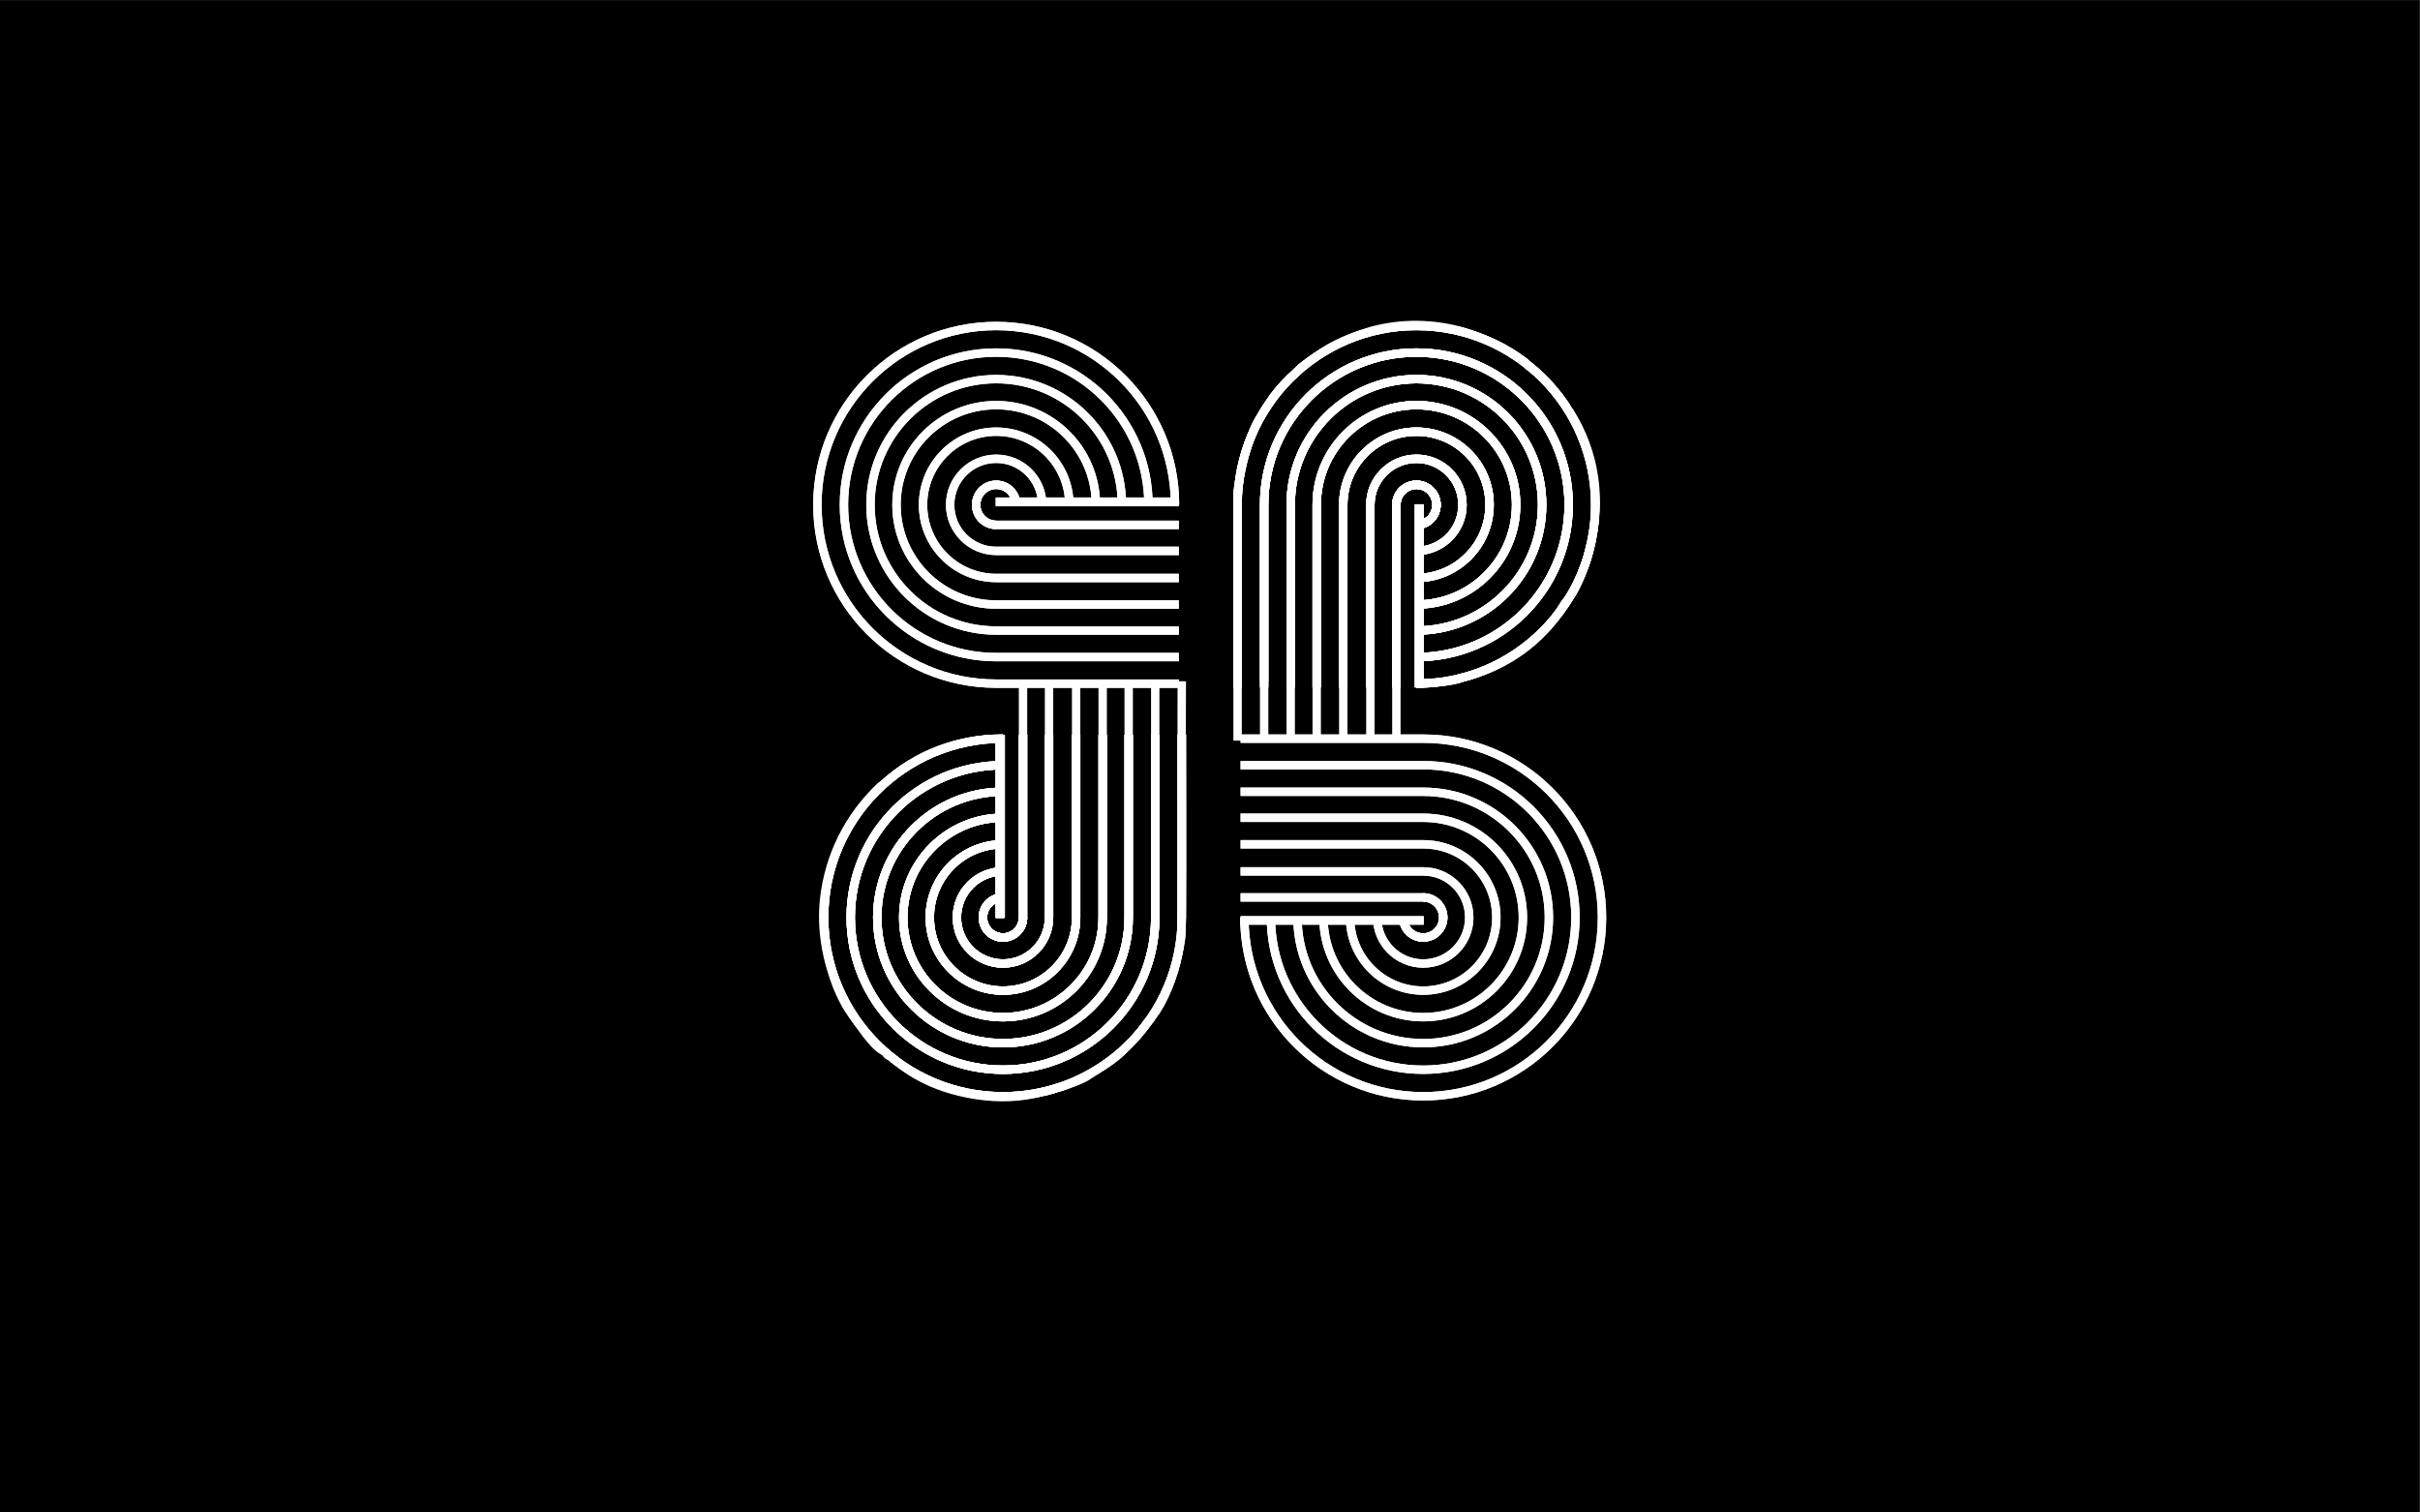 <?xml version="1.0" encoding="UTF-8" standalone="no"?>
<!-- Created with Inkscape (http://www.inkscape.org/) -->

<svg
   version="1.1"
   id="svg2"
   width="3840"
   height="2400"
   viewBox="0 0 3840 2400"
   sodipodi:docname="herald logo 1.ai"
   xmlns:inkscape="http://www.inkscape.org/namespaces/inkscape"
   xmlns:sodipodi="http://sodipodi.sourceforge.net/DTD/sodipodi-0.dtd"
   xmlns="http://www.w3.org/2000/svg"
   xmlns:svg="http://www.w3.org/2000/svg">
  <rect x="0" y="0" width="3840" height="2400" fill="#333333" stroke="none"/>
  <defs
     id="defs6">
    <clipPath
       clipPathUnits="userSpaceOnUse"
       id="clipPath18">
      <path
         d="M 0,1800 H 2880 V 0 H 0 Z"
         id="path16" />
    </clipPath>
    <clipPath
       clipPathUnits="userSpaceOnUse"
       id="clipPath26">
      <path
         d="M 661.14,1751.31 H 2223.48 V 46.881 H 661.14 Z"
         id="path24" />
    </clipPath>
    <clipPath
       clipPathUnits="userSpaceOnUse"
       id="clipPath30">
      <path
         d="m 661.306,1421.806 v 329.043 c 2.47,1.324 3.976,-0.502 5.582,-1.422 17.592,-10.08 35.143,-20.232 52.701,-30.37 336.859,-194.499 673.717,-389 1010.574,-583.503 3.23,-1.865 6.44,-3.763 9.379,-5.482 0.936,-6.364 1.052,-417.513 0.194,-424.766 -4.749,-3.622 -277.302,-161.273 -286.375,-165.592 -2.088,1.096 -4.532,2.275 -6.876,3.628 -74.141,42.795 -148.269,85.611 -222.404,128.416 -89.092,51.441 -178.186,102.879 -267.29,154.299 -2.526,1.458 -4.925,3.27 -7.528,3.873 -0.647,-0.471 -0.888,-0.571 -1.003,-0.751 -0.127,-0.201 -0.151,-0.473 -0.198,-0.718 -0.047,-0.245 -0.073,-0.494 -0.096,-0.742 -0.022,-0.249 -0.034,-0.5 -0.043,-0.75 -0.009,-0.25 -0.009,-0.501 -0.012,-0.751 -0.003,-0.25 -0.006,-0.501 -0.007,-0.751 -0.002,-0.501 -0.003,-1.002 -0.004,-1.503 0,-0.5 0,-1.001 0,-1.502 -10e-4,-253.415 -0.002,-506.83 -0.002,-760.245 0,-0.25 -10e-4,-0.5 -0.003,-0.751 -10e-4,-0.25 -0.004,-0.501 -0.007,-0.751 -0.002,-0.25 -0.001,-0.501 -0.011,-0.751 -0.01,-0.25 -0.023,-0.501 -0.052,-0.749 -0.028,-0.247 -0.061,-0.495 -0.123,-0.734 -0.063,-0.242 -0.164,-0.473 -0.33,-0.935 -2.894,-0.738 -5.139,1.239 -7.502,2.31 -27.121,12.298 -54.195,24.699 -81.283,37.068 -63.282,28.896 -126.566,57.788 -189.846,86.69 -2.478,1.132 -4.916,2.35 -7.601,3.637 0,377.657 -10e-4,754.996 0.021,1132.335 0,0.958 0.325,1.916 0.493,2.846 4.926,1.8 8.858,0.035 12.886,-2.299 36.817,-21.335 73.686,-42.58 110.538,-63.856 220.24,-127.157 440.48,-254.315 660.723,-381.467 2.147,-1.239 4.34,-2.4 6.387,-3.529 2.447,1.617 1.624,3.821 1.63,5.672 0.065,20.283 0.041,40.566 0.042,60.849 0,8.498 0,16.995 0,24.968 -1.898,3.031 -4.639,3.914 -6.98,5.268 -51.357,29.693 -102.741,59.338 -154.117,88.999 -208.1,120.143 -416.199,240.289 -624.294,360.44 -2.359,1.362 -4.665,2.816 -7.163,4.329"
         id="path28" />
    </clipPath>
    <linearGradient
       x1="0"
       y1="0"
       x2="1"
       y2="0"
       gradientUnits="userSpaceOnUse"
       gradientTransform="matrix(1079.177,0,0,-1079.177,661.14,904.35)"
       spreadMethod="pad"
       id="linearGradient46">
      <stop
         style="stop-opacity:0.064;stop-color:#ffffff"
         offset="0"
         id="stop36" />
      <stop
         style="stop-opacity:1;stop-color:#ffffff"
         offset="0.36"
         id="stop38" />
      <stop
         style="stop-opacity:1;stop-color:#ffffff"
         offset="0.516"
         id="stop40" />
      <stop
         style="stop-opacity:1;stop-color:#ffffff"
         offset="0.661"
         id="stop42" />
      <stop
         style="stop-opacity:0;stop-color:#ffffff"
         offset="1"
         id="stop44" />
    </linearGradient>
    <mask
       maskUnits="userSpaceOnUse"
       x="0"
       y="0"
       width="1"
       height="1"
       id="mask48">
      <g
         id="g58">
        <g
           id="g56">
          <g
             id="g54">
            <g
               id="g52">
              <path
                 d="M -32768,32767 H 32767 V -32768 H -32768 Z"
                 style="fill:url(#linearGradient46);stroke:none"
                 id="path50" />
            </g>
          </g>
        </g>
      </g>
    </mask>
    <linearGradient
       x1="0"
       y1="0"
       x2="1"
       y2="0"
       gradientUnits="userSpaceOnUse"
       gradientTransform="matrix(1079.177,0,0,-1079.177,661.14,904.35)"
       spreadMethod="pad"
       id="linearGradient70">
      <stop
         style="stop-opacity:1;stop-color:#ff7bac"
         offset="0"
         id="stop60" />
      <stop
         style="stop-opacity:1;stop-color:#ff7bac"
         offset="0.36"
         id="stop62" />
      <stop
         style="stop-opacity:1;stop-color:#ff7bac"
         offset="0.516"
         id="stop64" />
      <stop
         style="stop-opacity:1;stop-color:#ff7bac"
         offset="0.661"
         id="stop66" />
      <stop
         style="stop-opacity:1;stop-color:#ff7bac"
         offset="1"
         id="stop68" />
    </linearGradient>
    <clipPath
       clipPathUnits="userSpaceOnUse"
       id="clipPath74">
      <path
         d="m 1936.318,46.881 c -0.321,1.501 -0.662,2.417 -0.688,3.343 -0.085,3.002 -0.067,6.008 -0.067,9.013 0,399.634 0,799.268 -0.029,1198.903 0,3.145 0.595,6.396 -0.854,9.982 -8.869,-4.159 -16.796,-9.323 -24.999,-13.966 -8.059,-4.562 -16.05,-9.245 -24.075,-13.868 -8.233,-4.743 -16.471,-9.479 -24.322,-13.997 -0.775,0.048 -1.023,0.047 -1.265,0.082 -0.246,0.037 -0.513,0.059 -0.726,0.173 -2.205,1.173 -4.432,2.311 -6.596,3.557 -89.588,51.57 -179.171,103.151 -268.749,154.741 -0.423,0.244 -0.783,0.617 -1.125,0.976 -0.162,0.17 -0.209,0.449 -0.626,1.412 0.36,0.191 1,0.509 1.62,0.862 212.476,121.028 424.95,242.06 637.441,363.062 0.354,0.202 0.948,-0.016 1.631,-0.047 0.184,-0.596 0.567,-1.254 0.567,-1.912 0.026,-523.811 0.025,-1047.622 0.025,-1571.168 -5.538,-3.527 -279.524,-128.698 -287.163,-131.148"
         id="path72" />
    </clipPath>
    <linearGradient
       x1="0"
       y1="0"
       x2="1"
       y2="0"
       gradientUnits="userSpaceOnUse"
       gradientTransform="matrix(641.284,0,0,-641.284,1582.197,899.061)"
       spreadMethod="pad"
       id="linearGradient90">
      <stop
         style="stop-opacity:0.064;stop-color:#ffffff"
         offset="0"
         id="stop80" />
      <stop
         style="stop-opacity:1;stop-color:#ffffff"
         offset="0.36"
         id="stop82" />
      <stop
         style="stop-opacity:1;stop-color:#ffffff"
         offset="0.516"
         id="stop84" />
      <stop
         style="stop-opacity:1;stop-color:#ffffff"
         offset="0.661"
         id="stop86" />
      <stop
         style="stop-opacity:0;stop-color:#ffffff"
         offset="1"
         id="stop88" />
    </linearGradient>
    <mask
       maskUnits="userSpaceOnUse"
       x="0"
       y="0"
       width="1"
       height="1"
       id="mask92">
      <g
         id="g102">
        <g
           id="g100">
          <g
             id="g98">
            <g
               id="g96">
              <path
                 d="M -32768,32767 H 32767 V -32768 H -32768 Z"
                 style="fill:url(#linearGradient90);stroke:none"
                 id="path94" />
            </g>
          </g>
        </g>
      </g>
    </mask>
    <linearGradient
       x1="0"
       y1="0"
       x2="1"
       y2="0"
       gradientUnits="userSpaceOnUse"
       gradientTransform="matrix(641.284,0,0,-641.284,1582.197,899.061)"
       spreadMethod="pad"
       id="linearGradient114">
      <stop
         style="stop-opacity:1;stop-color:#ff7bac"
         offset="0"
         id="stop104" />
      <stop
         style="stop-opacity:1;stop-color:#ff7bac"
         offset="0.36"
         id="stop106" />
      <stop
         style="stop-opacity:1;stop-color:#ff7bac"
         offset="0.516"
         id="stop108" />
      <stop
         style="stop-opacity:1;stop-color:#ff7bac"
         offset="0.661"
         id="stop110" />
      <stop
         style="stop-opacity:1;stop-color:#ff7bac"
         offset="1"
         id="stop112" />
    </linearGradient>
    <clipPath
       clipPathUnits="userSpaceOnUse"
       id="clipPath154">
      <path
         d="M 0,1800 H 2880 V 0 H 0 Z"
         id="path152" />
    </clipPath>
  </defs>
  <sodipodi:namedview
     id="namedview4"
     pagecolor="#ffffff"
     bordercolor="#000000"
     borderopacity="0.25"
     inkscape:showpageshadow="2"
     inkscape:pageopacity="0.0"
     inkscape:pagecheckerboard="0"
     inkscape:deskcolor="#d1d1d1" />
  <g
     id="g8"
     inkscape:groupmode="layer"
     inkscape:label="herald logo 1"
     transform="matrix(1.333,0,0,-1.333,0,2400)">
    <path
       d="M 0,0 H 2880 V 1800 H 0 Z"
       style="fill:#000000;fill-opacity:1;fill-rule:nonzero;stroke:none"
       id="path10" />
    <g
       id="g12">
      <g
         id="g14"
         clip-path="url(#clipPath18)">
        <g
           id="g20">
          <g
             id="g22" />
          <g
             id="g146">
            <g
               clip-path="url(#clipPath26)"
               opacity="0.12"
               id="g144">
              <g
                 id="g128">
                <g
                   clip-path="url(#clipPath30)"
                   id="g126">
                  <g
                     id="g124">
                    <g
                       id="g116" />
                    <g
                       mask="url(#mask48)"
                       id="g122">
                      <g
                         id="g120">
                        <path
                           d="m 661.306,1421.806 v 329.043 c 2.47,1.324 3.976,-0.502 5.582,-1.422 17.592,-10.08 35.143,-20.232 52.701,-30.37 336.859,-194.499 673.717,-389 1010.574,-583.503 3.23,-1.865 6.44,-3.763 9.379,-5.482 0.936,-6.364 1.052,-417.513 0.194,-424.766 -4.749,-3.622 -277.302,-161.273 -286.375,-165.592 -2.088,1.096 -4.532,2.275 -6.876,3.628 -74.141,42.795 -148.269,85.611 -222.404,128.416 -89.092,51.441 -178.186,102.879 -267.29,154.299 -2.526,1.458 -4.925,3.27 -7.528,3.873 -0.647,-0.471 -0.888,-0.571 -1.003,-0.751 -0.127,-0.201 -0.151,-0.473 -0.198,-0.718 -0.047,-0.245 -0.073,-0.494 -0.096,-0.742 -0.022,-0.249 -0.034,-0.5 -0.043,-0.75 -0.009,-0.25 -0.009,-0.501 -0.012,-0.751 -0.003,-0.25 -0.006,-0.501 -0.007,-0.751 -0.002,-0.501 -0.003,-1.002 -0.004,-1.503 0,-0.5 0,-1.001 0,-1.502 -10e-4,-253.415 -0.002,-506.83 -0.002,-760.245 0,-0.25 -10e-4,-0.5 -0.003,-0.751 -10e-4,-0.25 -0.004,-0.501 -0.007,-0.751 -0.002,-0.25 -0.001,-0.501 -0.011,-0.751 -0.01,-0.25 -0.023,-0.501 -0.052,-0.749 -0.028,-0.247 -0.061,-0.495 -0.123,-0.734 -0.063,-0.242 -0.164,-0.473 -0.33,-0.935 -2.894,-0.738 -5.139,1.239 -7.502,2.31 -27.121,12.298 -54.195,24.699 -81.283,37.068 -63.282,28.896 -126.566,57.788 -189.846,86.69 -2.478,1.132 -4.916,2.35 -7.601,3.637 0,377.657 -10e-4,754.996 0.021,1132.335 0,0.958 0.325,1.916 0.493,2.846 4.926,1.8 8.858,0.035 12.886,-2.299 36.817,-21.335 73.686,-42.58 110.538,-63.856 220.24,-127.157 440.48,-254.315 660.723,-381.467 2.147,-1.239 4.34,-2.4 6.387,-3.529 2.447,1.617 1.624,3.821 1.63,5.672 0.065,20.283 0.041,40.566 0.042,60.849 0,8.498 0,16.995 0,24.968 -1.898,3.031 -4.639,3.914 -6.98,5.268 -51.357,29.693 -102.741,59.338 -154.117,88.999 -208.1,120.143 -416.199,240.289 -624.294,360.44 -2.359,1.362 -4.665,2.816 -7.163,4.329"
                           style="fill:url(#linearGradient70);stroke:none"
                           id="path118" />
                      </g>
                    </g>
                  </g>
                </g>
              </g>
              <g
                 id="g142">
                <g
                   clip-path="url(#clipPath74)"
                   id="g140">
                  <g
                     id="g138">
                    <g
                       id="g130" />
                    <g
                       mask="url(#mask92)"
                       id="g136">
                      <g
                         id="g134">
                        <path
                           d="m 1936.318,46.881 c -0.321,1.501 -0.662,2.417 -0.688,3.343 -0.085,3.002 -0.067,6.008 -0.067,9.013 0,399.634 0,799.268 -0.029,1198.903 0,3.145 0.595,6.396 -0.854,9.982 -8.869,-4.159 -16.796,-9.323 -24.999,-13.966 -8.059,-4.562 -16.05,-9.245 -24.075,-13.868 -8.233,-4.743 -16.471,-9.479 -24.322,-13.997 -0.775,0.048 -1.023,0.047 -1.265,0.082 -0.246,0.037 -0.513,0.059 -0.726,0.173 -2.205,1.173 -4.432,2.311 -6.596,3.557 -89.588,51.57 -179.171,103.151 -268.749,154.741 -0.423,0.244 -0.783,0.617 -1.125,0.976 -0.162,0.17 -0.209,0.449 -0.626,1.412 0.36,0.191 1,0.509 1.62,0.862 212.476,121.028 424.95,242.06 637.441,363.062 0.354,0.202 0.948,-0.016 1.631,-0.047 0.184,-0.596 0.567,-1.254 0.567,-1.912 0.026,-523.811 0.025,-1047.622 0.025,-1571.168 -5.538,-3.527 -279.524,-128.698 -287.163,-131.148"
                           style="fill:url(#linearGradient114);stroke:none"
                           id="path132" />
                      </g>
                    </g>
                  </g>
                </g>
              </g>
            </g>
          </g>
        </g>
      </g>
    </g>
    <g
       id="g148">
      <g
         id="g150"
         clip-path="url(#clipPath154)">
        <g
           id="g156"
           transform="translate(1694.141,732.181)">
          <path
             d="m 0,0 c 13.181,0 23.866,-10.685 23.866,-23.866 0,-13.181 -10.685,-23.866 -23.866,-23.866 -13.181,0 -23.866,10.685 -23.866,23.866"
             style="fill:none;stroke:#ffffff;stroke-width:10;stroke-linecap:butt;stroke-linejoin:miter;stroke-miterlimit:10;stroke-dasharray:none;stroke-opacity:1"
             id="path158" />
        </g>
        <g
           id="g160"
           transform="translate(1670.275,708.315)">
          <path
             d="m 0,0 c 0,-13.181 10.685,-23.866 23.866,-23.866 13.181,0 23.866,10.685 23.866,23.866 0,13.181 -10.685,23.866 -23.866,23.866 h -217.374"
             style="fill:none;stroke:#ffffff;stroke-width:10;stroke-linecap:butt;stroke-linejoin:miter;stroke-miterlimit:10;stroke-dasharray:none;stroke-opacity:1"
             id="path162" />
        </g>
        <g
           id="g164"
           transform="translate(1639.313,708.315)">
          <path
             d="m 0,0 c 0,-30.28 24.547,-54.827 54.827,-54.827 30.281,0 54.828,24.547 54.828,54.827 0,30.28 -24.547,54.827 -54.828,54.827 h -217.374"
             style="fill:none;stroke:#ffffff;stroke-width:10;stroke-linecap:butt;stroke-linejoin:miter;stroke-miterlimit:10;stroke-dasharray:none;stroke-opacity:1"
             id="path166" />
        </g>
        <g
           id="g168"
           transform="translate(1607.062,708.315)">
          <path
             d="m 0,0 c 0,-48.092 38.986,-87.079 87.079,-87.079 48.092,0 87.078,38.987 87.078,87.079 0,48.092 -38.986,87.079 -87.078,87.079 h -217.375"
             style="fill:none;stroke:#ffffff;stroke-width:10;stroke-linecap:butt;stroke-linejoin:miter;stroke-miterlimit:10;stroke-dasharray:none;stroke-opacity:1"
             id="path170" />
        </g>
        <g
           id="g172"
           transform="translate(1575.456,708.315)">
          <path
             d="m 0,0 c 0,-65.548 53.137,-118.685 118.685,-118.685 65.548,0 118.685,53.137 118.685,118.685 0,65.548 -53.137,118.685 -118.685,118.685 H -98.689"
             style="fill:none;stroke:#ffffff;stroke-width:10;stroke-linecap:butt;stroke-linejoin:miter;stroke-miterlimit:10;stroke-dasharray:none;stroke-opacity:1"
             id="path174" />
        </g>
        <g
           id="g176"
           transform="translate(1544.495,708.315)">
          <path
             d="m 0,0 c 0,-82.647 66.999,-149.646 149.646,-149.646 82.648,0 149.647,66.999 149.647,149.646 0,82.647 -66.999,149.646 -149.647,149.646 H -67.728"
             style="fill:none;stroke:#ffffff;stroke-width:10;stroke-linecap:butt;stroke-linejoin:miter;stroke-miterlimit:10;stroke-dasharray:none;stroke-opacity:1"
             id="path178" />
        </g>
        <g
           id="g180"
           transform="translate(1512.888,708.315)">
          <path
             d="m 0,0 c 0,-100.103 81.15,-181.253 181.253,-181.253 100.103,0 181.253,81.15 181.253,181.253 0,100.103 -81.15,181.253 -181.253,181.253 H -36.121"
             style="fill:none;stroke:#ffffff;stroke-width:10;stroke-linecap:butt;stroke-linejoin:miter;stroke-miterlimit:10;stroke-dasharray:none;stroke-opacity:1"
             id="path182" />
        </g>
        <g
           id="g184"
           transform="translate(1481.282,708.315)">
          <path
             d="m 0,0 c 0,-117.559 95.3,-212.859 212.859,-212.859 117.559,0 212.859,95.3 212.859,212.859 0,117.559 -95.3,212.859 -212.859,212.859 H -4.515"
             style="fill:none;stroke:#ffffff;stroke-width:10;stroke-linecap:butt;stroke-linejoin:miter;stroke-miterlimit:10;stroke-dasharray:none;stroke-opacity:1"
             id="path186" />
        </g>
        <g
           id="g188"
           transform="translate(1694.786,704.445)">
          <path
             d="M 0,0 H -218.019"
             style="fill:none;stroke:#ffffff;stroke-width:10;stroke-linecap:butt;stroke-linejoin:miter;stroke-miterlimit:10;stroke-dasharray:none;stroke-opacity:1"
             id="path190" />
        </g>
        <g
           id="g192"
           transform="translate(1694.141,732.181)">
          <path
             d="m 0,0 c 13.181,0 23.866,-10.685 23.866,-23.866 0,-13.181 -10.685,-23.866 -23.866,-23.866 -13.181,0 -23.866,10.685 -23.866,23.866"
             style="fill:none;stroke:#ffffff;stroke-width:10;stroke-linecap:butt;stroke-linejoin:miter;stroke-miterlimit:10;stroke-dasharray:none;stroke-opacity:1"
             id="path194" />
        </g>
        <g
           id="g196"
           transform="translate(1670.275,708.315)">
          <path
             d="m 0,0 c 0,-13.181 10.685,-23.866 23.866,-23.866 13.181,0 23.866,10.685 23.866,23.866 0,13.181 -10.685,23.866 -23.866,23.866 h -217.374"
             style="fill:none;stroke:#ffffff;stroke-width:10;stroke-linecap:butt;stroke-linejoin:miter;stroke-miterlimit:10;stroke-dasharray:none;stroke-opacity:1"
             id="path198" />
        </g>
        <g
           id="g200"
           transform="translate(1639.313,708.315)">
          <path
             d="m 0,0 c 0,-30.28 24.547,-54.827 54.827,-54.827 30.281,0 54.828,24.547 54.828,54.827 0,30.28 -24.547,54.827 -54.828,54.827 h -217.374"
             style="fill:none;stroke:#ffffff;stroke-width:10;stroke-linecap:butt;stroke-linejoin:miter;stroke-miterlimit:10;stroke-dasharray:none;stroke-opacity:1"
             id="path202" />
        </g>
        <g
           id="g204"
           transform="translate(1607.062,708.315)">
          <path
             d="m 0,0 c 0,-48.092 38.986,-87.079 87.079,-87.079 48.092,0 87.078,38.987 87.078,87.079 0,48.092 -38.986,87.079 -87.078,87.079 h -217.375"
             style="fill:none;stroke:#ffffff;stroke-width:10;stroke-linecap:butt;stroke-linejoin:miter;stroke-miterlimit:10;stroke-dasharray:none;stroke-opacity:1"
             id="path206" />
        </g>
        <g
           id="g208"
           transform="translate(1575.456,708.315)">
          <path
             d="m 0,0 c 0,-65.548 53.137,-118.685 118.685,-118.685 65.548,0 118.685,53.137 118.685,118.685 0,65.548 -53.137,118.685 -118.685,118.685 H -98.689"
             style="fill:none;stroke:#ffffff;stroke-width:10;stroke-linecap:butt;stroke-linejoin:miter;stroke-miterlimit:10;stroke-dasharray:none;stroke-opacity:1"
             id="path210" />
        </g>
        <g
           id="g212"
           transform="translate(1544.495,708.315)">
          <path
             d="m 0,0 c 0,-82.647 66.999,-149.646 149.646,-149.646 82.648,0 149.647,66.999 149.647,149.646 0,82.647 -66.999,149.646 -149.647,149.646 H -67.728"
             style="fill:none;stroke:#ffffff;stroke-width:10;stroke-linecap:butt;stroke-linejoin:miter;stroke-miterlimit:10;stroke-dasharray:none;stroke-opacity:1"
             id="path214" />
        </g>
        <g
           id="g216"
           transform="translate(1512.888,708.315)">
          <path
             d="m 0,0 c 0,-100.103 81.15,-181.253 181.253,-181.253 100.103,0 181.253,81.15 181.253,181.253 0,100.103 -81.15,181.253 -181.253,181.253 H -36.121"
             style="fill:none;stroke:#ffffff;stroke-width:10;stroke-linecap:butt;stroke-linejoin:miter;stroke-miterlimit:10;stroke-dasharray:none;stroke-opacity:1"
             id="path218" />
        </g>
        <g
           id="g220"
           transform="translate(1481.282,708.315)">
          <path
             d="m 0,0 c 0,-117.559 95.3,-212.859 212.859,-212.859 117.559,0 212.859,95.3 212.859,212.859 0,117.559 -95.3,212.859 -212.859,212.859 H -4.515"
             style="fill:none;stroke:#ffffff;stroke-width:10;stroke-linecap:butt;stroke-linejoin:miter;stroke-miterlimit:10;stroke-dasharray:none;stroke-opacity:1"
             id="path222" />
        </g>
        <g
           id="g224"
           transform="translate(1694.786,705.09)">
          <path
             d="M 0,0 H -218.019"
             style="fill:none;stroke:#ffffff;stroke-width:10;stroke-linecap:butt;stroke-linejoin:miter;stroke-miterlimit:10;stroke-dasharray:none;stroke-opacity:1"
             id="path226" />
        </g>
        <g
           id="g228"
           transform="translate(1662.212,1199.504)">
          <path
             d="m 0,0 c 0,13.181 10.685,23.866 23.866,23.866 13.181,0 23.866,-10.685 23.866,-23.866 0,-13.181 -10.685,-23.866 -23.866,-23.866"
             style="fill:none;stroke:#ffffff;stroke-width:10;stroke-linecap:butt;stroke-linejoin:miter;stroke-miterlimit:10;stroke-dasharray:none;stroke-opacity:1"
             id="path230" />
        </g>
        <g
           id="g232"
           transform="translate(1686.078,1175.638)">
          <path
             d="m 0,0 c 13.181,0 23.866,10.685 23.866,23.866 0,13.181 -10.685,23.866 -23.866,23.866 -13.181,0 -23.866,-10.685 -23.866,-23.866 v -217.374"
             style="fill:none;stroke:#ffffff;stroke-width:10;stroke-linecap:butt;stroke-linejoin:miter;stroke-miterlimit:10;stroke-dasharray:none;stroke-opacity:1"
             id="path234" />
        </g>
        <g
           id="g236"
           transform="translate(1686.078,1144.677)">
          <path
             d="m 0,0 c 30.28,0 54.827,24.547 54.827,54.827 0,30.281 -24.547,54.828 -54.827,54.828 -30.28,0 -54.827,-24.547 -54.827,-54.828 v -217.374"
             style="fill:none;stroke:#ffffff;stroke-width:10;stroke-linecap:butt;stroke-linejoin:miter;stroke-miterlimit:10;stroke-dasharray:none;stroke-opacity:1"
             id="path238" />
        </g>
        <g
           id="g240"
           transform="translate(1686.078,1112.425)">
          <path
             d="m 0,0 c 48.092,0 87.079,38.986 87.079,87.079 0,48.092 -38.987,87.078 -87.079,87.078 -48.092,0 -87.079,-38.986 -87.079,-87.078 v -217.375"
             style="fill:none;stroke:#ffffff;stroke-width:10;stroke-linecap:butt;stroke-linejoin:miter;stroke-miterlimit:10;stroke-dasharray:none;stroke-opacity:1"
             id="path242" />
        </g>
        <g
           id="g244"
           transform="translate(1686.078,1080.819)">
          <path
             d="M 0,0 C 65.548,0 118.685,53.137 118.685,118.685 118.685,184.233 65.548,237.37 0,237.37 c -65.548,0 -118.685,-53.137 -118.685,-118.685 V -98.689"
             style="fill:none;stroke:#ffffff;stroke-width:10;stroke-linecap:butt;stroke-linejoin:miter;stroke-miterlimit:10;stroke-dasharray:none;stroke-opacity:1"
             id="path246" />
        </g>
        <g
           id="g248"
           transform="translate(1686.078,1049.857)">
          <path
             d="m 0,0 c 82.647,0 149.646,66.999 149.646,149.646 0,82.648 -66.999,149.647 -149.646,149.647 -82.647,0 -149.646,-66.999 -149.646,-149.647 V -67.728"
             style="fill:none;stroke:#ffffff;stroke-width:10;stroke-linecap:butt;stroke-linejoin:miter;stroke-miterlimit:10;stroke-dasharray:none;stroke-opacity:1"
             id="path250" />
        </g>
        <g
           id="g252"
           transform="translate(1686.078,1018.251)">
          <path
             d="m 0,0 c 100.103,0 181.253,81.15 181.253,181.253 0,100.103 -81.15,181.253 -181.253,181.253 -100.103,0 -181.253,-81.15 -181.253,-181.253 V -36.122"
             style="fill:none;stroke:#ffffff;stroke-width:10;stroke-linecap:butt;stroke-linejoin:miter;stroke-miterlimit:10;stroke-dasharray:none;stroke-opacity:1"
             id="path254" />
        </g>
        <g
           id="g256"
           transform="translate(1686.078,986.645)">
          <path
             d="m 0,0 c 117.559,0 212.859,95.3 212.859,212.859 0,117.559 -95.3,212.859 -212.859,212.859 -117.559,0 -212.859,-95.3 -212.859,-212.859 V -4.515"
             style="fill:none;stroke:#ffffff;stroke-width:10;stroke-linecap:butt;stroke-linejoin:miter;stroke-miterlimit:10;stroke-dasharray:none;stroke-opacity:1"
             id="path258" />
        </g>
        <g
           id="g260"
           transform="translate(1689.948,1200.149)">
          <path
             d="M 0,0 V -218.019"
             style="fill:none;stroke:#ffffff;stroke-width:10;stroke-linecap:butt;stroke-linejoin:miter;stroke-miterlimit:10;stroke-dasharray:none;stroke-opacity:1"
             id="path262" />
        </g>
        <g
           id="g264"
           transform="translate(1662.212,1199.504)">
          <path
             d="m 0,0 c 0,13.181 10.685,23.866 23.866,23.866 13.181,0 23.866,-10.685 23.866,-23.866 0,-13.181 -10.685,-23.866 -23.866,-23.866"
             style="fill:none;stroke:#ffffff;stroke-width:10;stroke-linecap:butt;stroke-linejoin:miter;stroke-miterlimit:10;stroke-dasharray:none;stroke-opacity:1"
             id="path266" />
        </g>
        <g
           id="g268"
           transform="translate(1686.078,1175.638)">
          <path
             d="m 0,0 c 13.181,0 23.866,10.685 23.866,23.866 0,13.181 -10.685,23.866 -23.866,23.866 -13.181,0 -23.866,-10.685 -23.866,-23.866 v -217.374"
             style="fill:none;stroke:#ffffff;stroke-width:10;stroke-linecap:butt;stroke-linejoin:miter;stroke-miterlimit:10;stroke-dasharray:none;stroke-opacity:1"
             id="path270" />
        </g>
        <g
           id="g272"
           transform="translate(1686.078,1144.677)">
          <path
             d="m 0,0 c 30.28,0 54.827,24.547 54.827,54.827 0,30.281 -24.547,54.828 -54.827,54.828 -30.28,0 -54.827,-24.547 -54.827,-54.828 v -217.374"
             style="fill:none;stroke:#ffffff;stroke-width:10;stroke-linecap:butt;stroke-linejoin:miter;stroke-miterlimit:10;stroke-dasharray:none;stroke-opacity:1"
             id="path274" />
        </g>
        <g
           id="g276"
           transform="translate(1686.078,1112.425)">
          <path
             d="m 0,0 c 48.092,0 87.079,38.986 87.079,87.079 0,48.092 -38.987,87.078 -87.079,87.078 -48.092,0 -87.079,-38.986 -87.079,-87.078 v -217.375"
             style="fill:none;stroke:#ffffff;stroke-width:10;stroke-linecap:butt;stroke-linejoin:miter;stroke-miterlimit:10;stroke-dasharray:none;stroke-opacity:1"
             id="path278" />
        </g>
        <g
           id="g280"
           transform="translate(1686.078,1080.819)">
          <path
             d="M 0,0 C 65.548,0 118.685,53.137 118.685,118.685 118.685,184.233 65.548,237.37 0,237.37 c -65.548,0 -118.685,-53.137 -118.685,-118.685 V -98.689"
             style="fill:none;stroke:#ffffff;stroke-width:10;stroke-linecap:butt;stroke-linejoin:miter;stroke-miterlimit:10;stroke-dasharray:none;stroke-opacity:1"
             id="path282" />
        </g>
        <g
           id="g284"
           transform="translate(1686.078,1049.857)">
          <path
             d="m 0,0 c 82.647,0 149.646,66.999 149.646,149.646 0,82.648 -66.999,149.647 -149.646,149.647 -82.647,0 -149.646,-66.999 -149.646,-149.647 V -67.728"
             style="fill:none;stroke:#ffffff;stroke-width:10;stroke-linecap:butt;stroke-linejoin:miter;stroke-miterlimit:10;stroke-dasharray:none;stroke-opacity:1"
             id="path286" />
        </g>
        <g
           id="g288"
           transform="translate(1686.078,1018.251)">
          <path
             d="m 0,0 c 100.103,0 181.253,81.15 181.253,181.253 0,100.103 -81.15,181.253 -181.253,181.253 -100.103,0 -181.253,-81.15 -181.253,-181.253 V -36.122"
             style="fill:none;stroke:#ffffff;stroke-width:10;stroke-linecap:butt;stroke-linejoin:miter;stroke-miterlimit:10;stroke-dasharray:none;stroke-opacity:1"
             id="path290" />
        </g>
        <g
           id="g292"
           transform="translate(1686.078,986.645)">
          <path
             d="m 0,0 c 117.559,0 212.859,95.3 212.859,212.859 0,117.559 -95.3,212.859 -212.859,212.859 -117.559,0 -212.859,-95.3 -212.859,-212.859 V -4.515"
             style="fill:none;stroke:#ffffff;stroke-width:10;stroke-linecap:butt;stroke-linejoin:miter;stroke-miterlimit:10;stroke-dasharray:none;stroke-opacity:1"
             id="path294" />
        </g>
        <g
           id="g296"
           transform="translate(1689.948,1200.149)">
          <path
             d="M 0,0 V -218.019"
             style="fill:none;stroke:#ffffff;stroke-width:10;stroke-linecap:butt;stroke-linejoin:miter;stroke-miterlimit:10;stroke-dasharray:none;stroke-opacity:1"
             id="path298" />
        </g>
        <g
           id="g300"
           transform="translate(1662.212,1199.504)">
          <path
             d="m 0,0 c 0,13.181 10.685,23.866 23.866,23.866 13.181,0 23.866,-10.685 23.866,-23.866 0,-13.181 -10.685,-23.866 -23.866,-23.866"
             style="fill:none;stroke:#ffffff;stroke-width:10;stroke-linecap:butt;stroke-linejoin:miter;stroke-miterlimit:10;stroke-dasharray:none;stroke-opacity:1"
             id="path302" />
        </g>
        <g
           id="g304"
           transform="translate(1686.078,1175.638)">
          <path
             d="m 0,0 c 13.181,0 23.866,10.685 23.866,23.866 0,13.181 -10.685,23.866 -23.866,23.866 -13.181,0 -23.866,-10.685 -23.866,-23.866 v -217.374"
             style="fill:none;stroke:#ffffff;stroke-width:10;stroke-linecap:butt;stroke-linejoin:miter;stroke-miterlimit:10;stroke-dasharray:none;stroke-opacity:1"
             id="path306" />
        </g>
        <g
           id="g308"
           transform="translate(1686.078,1144.677)">
          <path
             d="m 0,0 c 30.28,0 54.827,24.547 54.827,54.827 0,30.281 -24.547,54.828 -54.827,54.828 -30.28,0 -54.827,-24.547 -54.827,-54.828 v -217.374"
             style="fill:none;stroke:#ffffff;stroke-width:10;stroke-linecap:butt;stroke-linejoin:miter;stroke-miterlimit:10;stroke-dasharray:none;stroke-opacity:1"
             id="path310" />
        </g>
        <g
           id="g312"
           transform="translate(1686.078,1112.425)">
          <path
             d="m 0,0 c 48.092,0 87.079,38.986 87.079,87.079 0,48.092 -38.987,87.078 -87.079,87.078 -48.092,0 -87.079,-38.986 -87.079,-87.078 v -217.375"
             style="fill:none;stroke:#ffffff;stroke-width:10;stroke-linecap:butt;stroke-linejoin:miter;stroke-miterlimit:10;stroke-dasharray:none;stroke-opacity:1"
             id="path314" />
        </g>
        <g
           id="g316"
           transform="translate(1686.078,1080.819)">
          <path
             d="M 0,0 C 65.548,0 118.685,53.137 118.685,118.685 118.685,184.233 65.548,237.37 0,237.37 c -65.548,0 -118.685,-53.137 -118.685,-118.685 V -98.689"
             style="fill:none;stroke:#ffffff;stroke-width:10;stroke-linecap:butt;stroke-linejoin:miter;stroke-miterlimit:10;stroke-dasharray:none;stroke-opacity:1"
             id="path318" />
        </g>
        <g
           id="g320"
           transform="translate(1686.078,1049.857)">
          <path
             d="m 0,0 c 82.647,0 149.646,66.999 149.646,149.646 0,82.648 -66.999,149.647 -149.646,149.647 -82.647,0 -149.646,-66.999 -149.646,-149.647 V -67.728"
             style="fill:none;stroke:#ffffff;stroke-width:10;stroke-linecap:butt;stroke-linejoin:miter;stroke-miterlimit:10;stroke-dasharray:none;stroke-opacity:1"
             id="path322" />
        </g>
        <g
           id="g324"
           transform="translate(1504.825,921.174)">
          <path
             d="m 0,0 v 60.955 217.374 c 0,100.104 81.15,181.253 181.253,181.253 100.103,0 181.252,-81.149 181.252,-181.253 0,-100.103 -81.149,-181.252 -181.252,-181.252"
             style="fill:none;stroke:#ffffff;stroke-width:10;stroke-linecap:butt;stroke-linejoin:miter;stroke-miterlimit:10;stroke-dasharray:none;stroke-opacity:1"
             id="path326" />
        </g>
        <g
           id="g328"
           transform="translate(1686.078,986.645)">
          <path
             d="m 0,0 c 117.559,0 212.859,95.3 212.859,212.859 0,117.559 -95.3,212.859 -212.859,212.859 -117.559,0 -212.859,-95.3 -212.859,-212.859 V -4.515"
             style="fill:none;stroke:#ffffff;stroke-width:10;stroke-linecap:butt;stroke-linejoin:miter;stroke-miterlimit:10;stroke-dasharray:none;stroke-opacity:1"
             id="path330" />
        </g>
        <g
           id="g332"
           transform="translate(1689.948,1200.149)">
          <path
             d="M 0,0 V -218.019"
             style="fill:none;stroke:#ffffff;stroke-width:10;stroke-linecap:butt;stroke-linejoin:miter;stroke-miterlimit:10;stroke-dasharray:none;stroke-opacity:1"
             id="path334" />
        </g>
        <g
           id="g336"
           transform="translate(1662.212,1199.504)">
          <path
             d="m 0,0 c 0,13.181 10.685,23.866 23.866,23.866 13.181,0 23.866,-10.685 23.866,-23.866 0,-13.181 -10.685,-23.866 -23.866,-23.866"
             style="fill:none;stroke:#ffffff;stroke-width:10;stroke-linecap:butt;stroke-linejoin:miter;stroke-miterlimit:10;stroke-dasharray:none;stroke-opacity:1"
             id="path338" />
        </g>
        <g
           id="g340"
           transform="translate(1662.212,921.174)">
          <path
             d="m 0,0 v 60.955 217.374 c 0,13.181 10.685,23.866 23.866,23.866 13.181,0 23.866,-10.685 23.866,-23.866 0,-13.18 -10.685,-23.866 -23.866,-23.866"
             style="fill:none;stroke:#ffffff;stroke-width:10;stroke-linecap:butt;stroke-linejoin:miter;stroke-miterlimit:10;stroke-dasharray:none;stroke-opacity:1"
             id="path342" />
        </g>
        <g
           id="g344"
           transform="translate(1631.251,920.852)">
          <path
             d="m 0,0 v 61.278 217.374 c 0,30.28 24.547,54.827 54.827,54.827 30.281,0 54.828,-24.547 54.828,-54.827 0,-30.28 -24.547,-54.827 -54.828,-54.827"
             style="fill:none;stroke:#ffffff;stroke-width:10;stroke-linecap:butt;stroke-linejoin:miter;stroke-miterlimit:10;stroke-dasharray:none;stroke-opacity:1"
             id="path346" />
        </g>
        <g
           id="g348"
           transform="translate(1598.999,921.174)">
          <path
             d="m 0,0 v 60.955 217.374 c 0,48.093 38.987,87.079 87.079,87.079 48.092,0 87.078,-38.986 87.078,-87.079 0,-48.092 -38.986,-87.078 -87.078,-87.078"
             style="fill:none;stroke:#ffffff;stroke-width:10;stroke-linecap:butt;stroke-linejoin:miter;stroke-miterlimit:10;stroke-dasharray:none;stroke-opacity:1"
             id="path350" />
        </g>
        <g
           id="g352"
           transform="translate(1567.393,920.852)">
          <path
             d="m 0,0 v 61.278 217.374 c 0,65.548 53.137,118.685 118.685,118.685 65.548,0 118.685,-53.137 118.685,-118.685 0,-65.548 -53.137,-118.685 -118.685,-118.685"
             style="fill:none;stroke:#ffffff;stroke-width:10;stroke-linecap:butt;stroke-linejoin:miter;stroke-miterlimit:10;stroke-dasharray:none;stroke-opacity:1"
             id="path354" />
        </g>
        <g
           id="g356"
           transform="translate(1536.432,921.174)">
          <path
             d="m 0,0 v 60.955 217.374 c 0,82.648 66.999,149.647 149.646,149.647 82.648,0 149.647,-66.999 149.647,-149.647 0,-82.647 -66.999,-149.646 -149.647,-149.646"
             style="fill:none;stroke:#ffffff;stroke-width:10;stroke-linecap:butt;stroke-linejoin:miter;stroke-miterlimit:10;stroke-dasharray:none;stroke-opacity:1"
             id="path358" />
        </g>
        <g
           id="g360"
           transform="translate(1504.825,989.285)">
          <path
             d="m 0,0 v 210.218 c 0,100.103 81.15,181.253 181.253,181.253 100.103,0 181.252,-81.15 181.252,-181.253 0,-100.103 -81.149,-181.252 -181.252,-181.252"
             style="fill:none;stroke:#ffffff;stroke-width:10;stroke-linecap:butt;stroke-linejoin:miter;stroke-miterlimit:10;stroke-dasharray:none;stroke-opacity:1"
             id="path362" />
        </g>
        <g
           id="g364"
           transform="translate(1686.078,986.645)">
          <path
             d="m 0,0 c 12.256,0.968 24.511,0.968 37.412,2.903 4.515,0.645 8.385,1.29 12.9,2.58 0.645,0 1.935,1.29 2.58,1.29 52.248,12.255 97.4,43.862 123.846,89.014 12.255,13.545 18.06,30.316 24.511,47.087 2.58,7.095 3.87,14.19 5.805,21.931 13.545,54.827 5.805,110.299 -24.511,158.676 l -1.935,1.935 c -2.58,6.451 -7.096,10.966 -10.966,16.771 -5.16,6.45 -9.675,11.611 -14.835,17.416 -6.451,6.45 -12.256,12.255 -19.996,17.416 -1.935,1.935 -3.87,3.87 -5.805,5.805 -21.931,16.771 -45.152,27.091 -70.954,35.476 -37.411,10.966 -75.468,11.611 -112.879,1.29 -17.416,-5.16 -33.542,-11.61 -49.667,-20.64 -11.611,-7.096 -21.931,-14.191 -32.897,-22.576 -0.645,-1.29 -1.935,-2.58 -3.225,-3.226 -0.645,-0.645 -1.29,-1.935 -1.935,-2.58 -10.32,-8.385 -18.706,-17.415 -27.091,-28.381 -7.096,-10.32 -12.901,-19.996 -19.351,-30.316 -3.87,-7.095 -6.45,-14.836 -9.675,-22.576 -7.096,-19.351 -10.966,-39.347 -14.191,-59.343 V -67.884"
             style="fill:none;stroke:#ffffff;stroke-width:10;stroke-linecap:butt;stroke-linejoin:miter;stroke-miterlimit:10;stroke-dasharray:none;stroke-opacity:1"
             id="path366" />
        </g>
        <g
           id="g368"
           transform="translate(1688.658,1200.149)">
          <path
             d="M 0,0 V -218.019"
             style="fill:none;stroke:#ffffff;stroke-width:10;stroke-linecap:butt;stroke-linejoin:miter;stroke-miterlimit:10;stroke-dasharray:none;stroke-opacity:1"
             id="path370" />
        </g>
        <g
           id="g372"
           transform="translate(1185.859,1175.638)">
          <path
             d="m 0,0 c -13.181,0 -23.866,10.685 -23.866,23.866 0,13.181 10.685,23.866 23.866,23.866 13.181,0 23.866,-10.685 23.866,-23.866"
             style="fill:none;stroke:#ffffff;stroke-width:10;stroke-linecap:butt;stroke-linejoin:miter;stroke-miterlimit:10;stroke-dasharray:none;stroke-opacity:1"
             id="path374" />
        </g>
        <g
           id="g376"
           transform="translate(1209.725,1199.504)">
          <path
             d="m 0,0 c 0,13.181 -10.685,23.866 -23.866,23.866 -13.181,0 -23.866,-10.685 -23.866,-23.866 0,-13.181 10.685,-23.866 23.866,-23.866 h 217.374"
             style="fill:none;stroke:#ffffff;stroke-width:10;stroke-linecap:butt;stroke-linejoin:miter;stroke-miterlimit:10;stroke-dasharray:none;stroke-opacity:1"
             id="path378" />
        </g>
        <g
           id="g380"
           transform="translate(1240.687,1199.504)">
          <path
             d="m 0,0 c 0,30.28 -24.547,54.827 -54.827,54.827 -30.281,0 -54.828,-24.547 -54.828,-54.827 0,-30.28 24.547,-54.827 54.828,-54.827 h 217.374"
             style="fill:none;stroke:#ffffff;stroke-width:10;stroke-linecap:butt;stroke-linejoin:miter;stroke-miterlimit:10;stroke-dasharray:none;stroke-opacity:1"
             id="path382" />
        </g>
        <g
           id="g384"
           transform="translate(1272.938,1199.504)">
          <path
             d="m 0,0 c 0,48.092 -38.986,87.079 -87.079,87.079 -48.092,0 -87.078,-38.987 -87.078,-87.079 0,-48.092 38.986,-87.079 87.078,-87.079 h 217.375"
             style="fill:none;stroke:#ffffff;stroke-width:10;stroke-linecap:butt;stroke-linejoin:miter;stroke-miterlimit:10;stroke-dasharray:none;stroke-opacity:1"
             id="path386" />
        </g>
        <g
           id="g388"
           transform="translate(1304.544,1199.504)">
          <path
             d="M 0,0 C 0,65.548 -53.137,118.685 -118.685,118.685 -184.233,118.685 -237.37,65.548 -237.37,0 c 0,-65.548 53.137,-118.685 118.685,-118.685 H 98.689"
             style="fill:none;stroke:#ffffff;stroke-width:10;stroke-linecap:butt;stroke-linejoin:miter;stroke-miterlimit:10;stroke-dasharray:none;stroke-opacity:1"
             id="path390" />
        </g>
        <g
           id="g392"
           transform="translate(1335.505,1199.504)">
          <path
             d="m 0,0 c 0,82.647 -66.999,149.646 -149.646,149.646 -82.648,0 -149.647,-66.999 -149.647,-149.646 0,-82.647 66.999,-149.646 149.647,-149.646 H 67.728"
             style="fill:none;stroke:#ffffff;stroke-width:10;stroke-linecap:butt;stroke-linejoin:miter;stroke-miterlimit:10;stroke-dasharray:none;stroke-opacity:1"
             id="path394" />
        </g>
        <g
           id="g396"
           transform="translate(1367.112,1199.504)">
          <path
             d="m 0,0 c 0,100.103 -81.15,181.253 -181.253,181.253 -100.103,0 -181.253,-81.15 -181.253,-181.253 0,-100.103 81.15,-181.253 181.253,-181.253 H 36.121"
             style="fill:none;stroke:#ffffff;stroke-width:10;stroke-linecap:butt;stroke-linejoin:miter;stroke-miterlimit:10;stroke-dasharray:none;stroke-opacity:1"
             id="path398" />
        </g>
        <g
           id="g400"
           transform="translate(1398.718,1199.504)">
          <path
             d="m 0,0 c 0,117.559 -95.3,212.859 -212.859,212.859 -117.559,0 -212.859,-95.3 -212.859,-212.859 0,-117.559 95.3,-212.859 212.859,-212.859 H 4.515"
             style="fill:none;stroke:#ffffff;stroke-width:10;stroke-linecap:butt;stroke-linejoin:miter;stroke-miterlimit:10;stroke-dasharray:none;stroke-opacity:1"
             id="path402" />
        </g>
        <g
           id="g404"
           transform="translate(1185.214,1203.374)">
          <path
             d="M 0,0 H 218.019"
             style="fill:none;stroke:#ffffff;stroke-width:10;stroke-linecap:butt;stroke-linejoin:miter;stroke-miterlimit:10;stroke-dasharray:none;stroke-opacity:1"
             id="path406" />
        </g>
        <g
           id="g408"
           transform="translate(1185.859,1175.638)">
          <path
             d="m 0,0 c -13.181,0 -23.866,10.685 -23.866,23.866 0,13.181 10.685,23.866 23.866,23.866 13.181,0 23.866,-10.685 23.866,-23.866"
             style="fill:none;stroke:#ffffff;stroke-width:10;stroke-linecap:butt;stroke-linejoin:miter;stroke-miterlimit:10;stroke-dasharray:none;stroke-opacity:1"
             id="path410" />
        </g>
        <g
           id="g412"
           transform="translate(1209.725,1199.504)">
          <path
             d="m 0,0 c 0,13.181 -10.685,23.866 -23.866,23.866 -13.181,0 -23.866,-10.685 -23.866,-23.866 0,-13.181 10.685,-23.866 23.866,-23.866 h 217.374"
             style="fill:none;stroke:#ffffff;stroke-width:10;stroke-linecap:butt;stroke-linejoin:miter;stroke-miterlimit:10;stroke-dasharray:none;stroke-opacity:1"
             id="path414" />
        </g>
        <g
           id="g416"
           transform="translate(1240.687,1199.504)">
          <path
             d="m 0,0 c 0,30.28 -24.547,54.827 -54.827,54.827 -30.281,0 -54.828,-24.547 -54.828,-54.827 0,-30.28 24.547,-54.827 54.828,-54.827 h 217.374"
             style="fill:none;stroke:#ffffff;stroke-width:10;stroke-linecap:butt;stroke-linejoin:miter;stroke-miterlimit:10;stroke-dasharray:none;stroke-opacity:1"
             id="path418" />
        </g>
        <g
           id="g420"
           transform="translate(1272.938,1199.504)">
          <path
             d="m 0,0 c 0,48.092 -38.986,87.079 -87.079,87.079 -48.092,0 -87.078,-38.987 -87.078,-87.079 0,-48.092 38.986,-87.079 87.078,-87.079 h 217.375"
             style="fill:none;stroke:#ffffff;stroke-width:10;stroke-linecap:butt;stroke-linejoin:miter;stroke-miterlimit:10;stroke-dasharray:none;stroke-opacity:1"
             id="path422" />
        </g>
        <g
           id="g424"
           transform="translate(1304.544,1199.504)">
          <path
             d="M 0,0 C 0,65.548 -53.137,118.685 -118.685,118.685 -184.233,118.685 -237.37,65.548 -237.37,0 c 0,-65.548 53.137,-118.685 118.685,-118.685 H 98.689"
             style="fill:none;stroke:#ffffff;stroke-width:10;stroke-linecap:butt;stroke-linejoin:miter;stroke-miterlimit:10;stroke-dasharray:none;stroke-opacity:1"
             id="path426" />
        </g>
        <g
           id="g428"
           transform="translate(1335.505,1199.504)">
          <path
             d="m 0,0 c 0,82.647 -66.999,149.646 -149.646,149.646 -82.648,0 -149.647,-66.999 -149.647,-149.646 0,-82.647 66.999,-149.646 149.647,-149.646 H 67.728"
             style="fill:none;stroke:#ffffff;stroke-width:10;stroke-linecap:butt;stroke-linejoin:miter;stroke-miterlimit:10;stroke-dasharray:none;stroke-opacity:1"
             id="path430" />
        </g>
        <g
           id="g432"
           transform="translate(1367.112,1199.504)">
          <path
             d="m 0,0 c 0,100.103 -81.15,181.253 -181.253,181.253 -100.103,0 -181.253,-81.15 -181.253,-181.253 0,-100.103 81.15,-181.253 181.253,-181.253 H 36.121"
             style="fill:none;stroke:#ffffff;stroke-width:10;stroke-linecap:butt;stroke-linejoin:miter;stroke-miterlimit:10;stroke-dasharray:none;stroke-opacity:1"
             id="path434" />
        </g>
        <g
           id="g436"
           transform="translate(1398.718,1199.504)">
          <path
             d="m 0,0 c 0,117.559 -95.3,212.859 -212.859,212.859 -117.559,0 -212.859,-95.3 -212.859,-212.859 0,-117.559 95.3,-212.859 212.859,-212.859 H 4.515"
             style="fill:none;stroke:#ffffff;stroke-width:10;stroke-linecap:butt;stroke-linejoin:miter;stroke-miterlimit:10;stroke-dasharray:none;stroke-opacity:1"
             id="path438" />
        </g>
        <g
           id="g440"
           transform="translate(1185.214,1202.729)">
          <path
             d="M 0,0 H 218.019"
             style="fill:none;stroke:#ffffff;stroke-width:10;stroke-linecap:butt;stroke-linejoin:miter;stroke-miterlimit:10;stroke-dasharray:none;stroke-opacity:1"
             id="path442" />
        </g>
        <g
           id="g444"
           transform="translate(1217.788,708.315)">
          <path
             d="m 0,0 c 0,-13.181 -10.685,-23.866 -23.866,-23.866 -13.181,0 -23.866,10.685 -23.866,23.866 0,13.181 10.685,23.866 23.866,23.866"
             style="fill:none;stroke:#ffffff;stroke-width:10;stroke-linecap:butt;stroke-linejoin:miter;stroke-miterlimit:10;stroke-dasharray:none;stroke-opacity:1"
             id="path446" />
        </g>
        <g
           id="g448"
           transform="translate(1193.922,732.181)">
          <path
             d="m 0,0 c -13.181,0 -23.866,-10.685 -23.866,-23.866 0,-13.181 10.685,-23.866 23.866,-23.866 13.181,0 23.866,10.685 23.866,23.866 v 217.374"
             style="fill:none;stroke:#ffffff;stroke-width:10;stroke-linecap:butt;stroke-linejoin:miter;stroke-miterlimit:10;stroke-dasharray:none;stroke-opacity:1"
             id="path450" />
        </g>
        <g
           id="g452"
           transform="translate(1193.922,763.143)">
          <path
             d="m 0,0 c -30.28,0 -54.827,-24.547 -54.827,-54.827 0,-30.281 24.547,-54.828 54.827,-54.828 30.28,0 54.827,24.547 54.827,54.828 v 217.374"
             style="fill:none;stroke:#ffffff;stroke-width:10;stroke-linecap:butt;stroke-linejoin:miter;stroke-miterlimit:10;stroke-dasharray:none;stroke-opacity:1"
             id="path454" />
        </g>
        <g
           id="g456"
           transform="translate(1193.922,795.394)">
          <path
             d="m 0,0 c -48.092,0 -87.079,-38.986 -87.079,-87.079 0,-48.092 38.987,-87.078 87.079,-87.078 48.092,0 87.079,38.986 87.079,87.078 v 217.375"
             style="fill:none;stroke:#ffffff;stroke-width:10;stroke-linecap:butt;stroke-linejoin:miter;stroke-miterlimit:10;stroke-dasharray:none;stroke-opacity:1"
             id="path458" />
        </g>
        <g
           id="g460"
           transform="translate(1193.922,827)">
          <path
             d="m 0,0 c -65.548,0 -118.685,-53.137 -118.685,-118.685 0,-65.548 53.137,-118.685 118.685,-118.685 65.548,0 118.685,53.137 118.685,118.685 V 98.689"
             style="fill:none;stroke:#ffffff;stroke-width:10;stroke-linecap:butt;stroke-linejoin:miter;stroke-miterlimit:10;stroke-dasharray:none;stroke-opacity:1"
             id="path462" />
        </g>
        <g
           id="g464"
           transform="translate(1193.922,857.962)">
          <path
             d="m 0,0 c -82.647,0 -149.646,-66.999 -149.646,-149.646 0,-82.648 66.999,-149.647 149.646,-149.647 82.647,0 149.646,66.999 149.646,149.647 V 67.728"
             style="fill:none;stroke:#ffffff;stroke-width:10;stroke-linecap:butt;stroke-linejoin:miter;stroke-miterlimit:10;stroke-dasharray:none;stroke-opacity:1"
             id="path466" />
        </g>
        <g
           id="g468"
           transform="translate(1193.922,889.568)">
          <path
             d="m 0,0 c -100.103,0 -181.253,-81.15 -181.253,-181.253 0,-100.103 81.15,-181.253 181.253,-181.253 100.103,0 181.253,81.15 181.253,181.253 V 36.122"
             style="fill:none;stroke:#ffffff;stroke-width:10;stroke-linecap:butt;stroke-linejoin:miter;stroke-miterlimit:10;stroke-dasharray:none;stroke-opacity:1"
             id="path470" />
        </g>
        <g
           id="g472"
           transform="translate(1193.922,921.174)">
          <path
             d="m 0,0 c -117.559,0 -212.859,-95.3 -212.859,-212.859 0,-117.559 95.3,-212.859 212.859,-212.859 117.559,0 212.859,95.3 212.859,212.859 V 4.515"
             style="fill:none;stroke:#ffffff;stroke-width:10;stroke-linecap:butt;stroke-linejoin:miter;stroke-miterlimit:10;stroke-dasharray:none;stroke-opacity:1"
             id="path474" />
        </g>
        <g
           id="g476"
           transform="translate(1190.052,707.67)">
          <path
             d="M 0,0 V 218.019"
             style="fill:none;stroke:#ffffff;stroke-width:10;stroke-linecap:butt;stroke-linejoin:miter;stroke-miterlimit:10;stroke-dasharray:none;stroke-opacity:1"
             id="path478" />
        </g>
        <g
           id="g480"
           transform="translate(1217.788,708.315)">
          <path
             d="m 0,0 c 0,-13.181 -10.685,-23.866 -23.866,-23.866 -13.181,0 -23.866,10.685 -23.866,23.866 0,13.181 10.685,23.866 23.866,23.866"
             style="fill:none;stroke:#ffffff;stroke-width:10;stroke-linecap:butt;stroke-linejoin:miter;stroke-miterlimit:10;stroke-dasharray:none;stroke-opacity:1"
             id="path482" />
        </g>
        <g
           id="g484"
           transform="translate(1193.922,732.181)">
          <path
             d="m 0,0 c -13.181,0 -23.866,-10.685 -23.866,-23.866 0,-13.181 10.685,-23.866 23.866,-23.866 13.181,0 23.866,10.685 23.866,23.866 v 217.374"
             style="fill:none;stroke:#ffffff;stroke-width:10;stroke-linecap:butt;stroke-linejoin:miter;stroke-miterlimit:10;stroke-dasharray:none;stroke-opacity:1"
             id="path486" />
        </g>
        <g
           id="g488"
           transform="translate(1193.922,763.143)">
          <path
             d="m 0,0 c -30.28,0 -54.827,-24.547 -54.827,-54.827 0,-30.281 24.547,-54.828 54.827,-54.828 30.28,0 54.827,24.547 54.827,54.828 v 217.374"
             style="fill:none;stroke:#ffffff;stroke-width:10;stroke-linecap:butt;stroke-linejoin:miter;stroke-miterlimit:10;stroke-dasharray:none;stroke-opacity:1"
             id="path490" />
        </g>
        <g
           id="g492"
           transform="translate(1193.922,795.394)">
          <path
             d="m 0,0 c -48.092,0 -87.079,-38.986 -87.079,-87.079 0,-48.092 38.987,-87.078 87.079,-87.078 48.092,0 87.079,38.986 87.079,87.078 v 217.375"
             style="fill:none;stroke:#ffffff;stroke-width:10;stroke-linecap:butt;stroke-linejoin:miter;stroke-miterlimit:10;stroke-dasharray:none;stroke-opacity:1"
             id="path494" />
        </g>
        <g
           id="g496"
           transform="translate(1193.922,827)">
          <path
             d="m 0,0 c -65.548,0 -118.685,-53.137 -118.685,-118.685 0,-65.548 53.137,-118.685 118.685,-118.685 65.548,0 118.685,53.137 118.685,118.685 V 98.689"
             style="fill:none;stroke:#ffffff;stroke-width:10;stroke-linecap:butt;stroke-linejoin:miter;stroke-miterlimit:10;stroke-dasharray:none;stroke-opacity:1"
             id="path498" />
        </g>
        <g
           id="g500"
           transform="translate(1193.922,857.962)">
          <path
             d="m 0,0 c -82.647,0 -149.646,-66.999 -149.646,-149.646 0,-82.648 66.999,-149.647 149.646,-149.647 82.647,0 149.646,66.999 149.646,149.647 V 67.728"
             style="fill:none;stroke:#ffffff;stroke-width:10;stroke-linecap:butt;stroke-linejoin:miter;stroke-miterlimit:10;stroke-dasharray:none;stroke-opacity:1"
             id="path502" />
        </g>
        <g
           id="g504"
           transform="translate(1193.922,889.568)">
          <path
             d="m 0,0 c -100.103,0 -181.253,-81.15 -181.253,-181.253 0,-100.103 81.15,-181.253 181.253,-181.253 100.103,0 181.253,81.15 181.253,181.253 V 36.122"
             style="fill:none;stroke:#ffffff;stroke-width:10;stroke-linecap:butt;stroke-linejoin:miter;stroke-miterlimit:10;stroke-dasharray:none;stroke-opacity:1"
             id="path506" />
        </g>
        <g
           id="g508"
           transform="translate(1193.922,921.174)">
          <path
             d="m 0,0 c -117.559,0 -212.859,-95.3 -212.859,-212.859 0,-117.559 95.3,-212.859 212.859,-212.859 117.559,0 212.859,95.3 212.859,212.859 V 4.515"
             style="fill:none;stroke:#ffffff;stroke-width:10;stroke-linecap:butt;stroke-linejoin:miter;stroke-miterlimit:10;stroke-dasharray:none;stroke-opacity:1"
             id="path510" />
        </g>
        <g
           id="g512"
           transform="translate(1190.052,707.67)">
          <path
             d="M 0,0 V 218.019"
             style="fill:none;stroke:#ffffff;stroke-width:10;stroke-linecap:butt;stroke-linejoin:miter;stroke-miterlimit:10;stroke-dasharray:none;stroke-opacity:1"
             id="path514" />
        </g>
        <g
           id="g516"
           transform="translate(1217.788,708.315)">
          <path
             d="m 0,0 c 0,-13.181 -10.685,-23.866 -23.866,-23.866 -13.181,0 -23.866,10.685 -23.866,23.866 0,13.181 10.685,23.866 23.866,23.866"
             style="fill:none;stroke:#ffffff;stroke-width:10;stroke-linecap:butt;stroke-linejoin:miter;stroke-miterlimit:10;stroke-dasharray:none;stroke-opacity:1"
             id="path518" />
        </g>
        <g
           id="g520"
           transform="translate(1193.922,732.181)">
          <path
             d="m 0,0 c -13.181,0 -23.866,-10.685 -23.866,-23.866 0,-13.181 10.685,-23.866 23.866,-23.866 13.181,0 23.866,10.685 23.866,23.866 v 217.374"
             style="fill:none;stroke:#ffffff;stroke-width:10;stroke-linecap:butt;stroke-linejoin:miter;stroke-miterlimit:10;stroke-dasharray:none;stroke-opacity:1"
             id="path522" />
        </g>
        <g
           id="g524"
           transform="translate(1193.922,763.143)">
          <path
             d="m 0,0 c -30.28,0 -54.827,-24.547 -54.827,-54.827 0,-30.281 24.547,-54.828 54.827,-54.828 30.28,0 54.827,24.547 54.827,54.828 v 217.374"
             style="fill:none;stroke:#ffffff;stroke-width:10;stroke-linecap:butt;stroke-linejoin:miter;stroke-miterlimit:10;stroke-dasharray:none;stroke-opacity:1"
             id="path526" />
        </g>
        <g
           id="g528"
           transform="translate(1193.922,795.394)">
          <path
             d="m 0,0 c -48.092,0 -87.079,-38.986 -87.079,-87.079 0,-48.092 38.987,-87.078 87.079,-87.078 48.092,0 87.079,38.986 87.079,87.078 v 217.375"
             style="fill:none;stroke:#ffffff;stroke-width:10;stroke-linecap:butt;stroke-linejoin:miter;stroke-miterlimit:10;stroke-dasharray:none;stroke-opacity:1"
             id="path530" />
        </g>
        <g
           id="g532"
           transform="translate(1193.922,827)">
          <path
             d="m 0,0 c -65.548,0 -118.685,-53.137 -118.685,-118.685 0,-65.548 53.137,-118.685 118.685,-118.685 65.548,0 118.685,53.137 118.685,118.685 V 98.689"
             style="fill:none;stroke:#ffffff;stroke-width:10;stroke-linecap:butt;stroke-linejoin:miter;stroke-miterlimit:10;stroke-dasharray:none;stroke-opacity:1"
             id="path534" />
        </g>
        <g
           id="g536"
           transform="translate(1193.922,857.962)">
          <path
             d="m 0,0 c -82.647,0 -149.646,-66.999 -149.646,-149.646 0,-82.648 66.999,-149.647 149.646,-149.647 82.647,0 149.646,66.999 149.646,149.647 V 67.728"
             style="fill:none;stroke:#ffffff;stroke-width:10;stroke-linecap:butt;stroke-linejoin:miter;stroke-miterlimit:10;stroke-dasharray:none;stroke-opacity:1"
             id="path538" />
        </g>
        <g
           id="g540"
           transform="translate(1375.175,986.645)">
          <path
             d="m 0,0 v -60.955 -217.374 c 0,-100.104 -81.15,-181.253 -181.253,-181.253 -100.103,0 -181.252,81.149 -181.252,181.253 0,100.103 81.149,181.252 181.252,181.252"
             style="fill:none;stroke:#ffffff;stroke-width:10;stroke-linecap:butt;stroke-linejoin:miter;stroke-miterlimit:10;stroke-dasharray:none;stroke-opacity:1"
             id="path542" />
        </g>
        <g
           id="g544"
           transform="translate(1193.922,921.174)">
          <path
             d="m 0,0 c -117.559,0 -212.859,-95.3 -212.859,-212.859 0,-117.559 95.3,-212.859 212.859,-212.859 117.559,0 212.859,95.3 212.859,212.859 V 4.515"
             style="fill:none;stroke:#ffffff;stroke-width:10;stroke-linecap:butt;stroke-linejoin:miter;stroke-miterlimit:10;stroke-dasharray:none;stroke-opacity:1"
             id="path546" />
        </g>
        <g
           id="g548"
           transform="translate(1190.052,707.67)">
          <path
             d="M 0,0 V 218.019"
             style="fill:none;stroke:#ffffff;stroke-width:10;stroke-linecap:butt;stroke-linejoin:miter;stroke-miterlimit:10;stroke-dasharray:none;stroke-opacity:1"
             id="path550" />
        </g>
        <g
           id="g552"
           transform="translate(1217.788,708.315)">
          <path
             d="m 0,0 c 0,-13.181 -10.685,-23.866 -23.866,-23.866 -13.181,0 -23.866,10.685 -23.866,23.866 0,13.181 10.685,23.866 23.866,23.866"
             style="fill:none;stroke:#ffffff;stroke-width:10;stroke-linecap:butt;stroke-linejoin:miter;stroke-miterlimit:10;stroke-dasharray:none;stroke-opacity:1"
             id="path554" />
        </g>
        <g
           id="g556"
           transform="translate(1217.788,986.645)">
          <path
             d="m 0,0 v -60.955 -217.374 c 0,-13.181 -10.685,-23.866 -23.866,-23.866 -13.181,0 -23.866,10.685 -23.866,23.866 0,13.18 10.685,23.866 23.866,23.866"
             style="fill:none;stroke:#ffffff;stroke-width:10;stroke-linecap:butt;stroke-linejoin:miter;stroke-miterlimit:10;stroke-dasharray:none;stroke-opacity:1"
             id="path558" />
        </g>
        <g
           id="g560"
           transform="translate(1248.749,986.967)">
          <path
             d="m 0,0 v -61.278 -217.374 c 0,-30.28 -24.547,-54.827 -54.827,-54.827 -30.281,0 -54.828,24.547 -54.828,54.827 0,30.28 24.547,54.827 54.828,54.827"
             style="fill:none;stroke:#ffffff;stroke-width:10;stroke-linecap:butt;stroke-linejoin:miter;stroke-miterlimit:10;stroke-dasharray:none;stroke-opacity:1"
             id="path562" />
        </g>
        <g
           id="g564"
           transform="translate(1281.001,986.645)">
          <path
             d="m 0,0 v -60.955 -217.374 c 0,-48.093 -38.987,-87.079 -87.079,-87.079 -48.092,0 -87.078,38.986 -87.078,87.079 0,48.092 38.986,87.078 87.078,87.078"
             style="fill:none;stroke:#ffffff;stroke-width:10;stroke-linecap:butt;stroke-linejoin:miter;stroke-miterlimit:10;stroke-dasharray:none;stroke-opacity:1"
             id="path566" />
        </g>
        <g
           id="g568"
           transform="translate(1312.607,986.967)">
          <path
             d="m 0,0 v -61.278 -217.374 c 0,-65.548 -53.137,-118.685 -118.685,-118.685 -65.548,0 -118.685,53.137 -118.685,118.685 0,65.548 53.137,118.685 118.685,118.685"
             style="fill:none;stroke:#ffffff;stroke-width:10;stroke-linecap:butt;stroke-linejoin:miter;stroke-miterlimit:10;stroke-dasharray:none;stroke-opacity:1"
             id="path570" />
        </g>
        <g
           id="g572"
           transform="translate(1343.568,986.645)">
          <path
             d="m 0,0 v -60.955 -217.374 c 0,-82.648 -66.999,-149.647 -149.646,-149.647 -82.648,0 -149.647,66.999 -149.647,149.647 0,82.647 66.999,149.646 149.647,149.646"
             style="fill:none;stroke:#ffffff;stroke-width:10;stroke-linecap:butt;stroke-linejoin:miter;stroke-miterlimit:10;stroke-dasharray:none;stroke-opacity:1"
             id="path574" />
        </g>
        <g
           id="g576"
           transform="translate(1375.175,918.534)">
          <path
             d="m 0,0 v -210.218 c 0,-100.103 -81.15,-181.253 -181.253,-181.253 -100.103,0 -181.252,81.15 -181.252,181.253 0,100.103 81.149,181.252 181.252,181.252"
             style="fill:none;stroke:#ffffff;stroke-width:10;stroke-linecap:butt;stroke-linejoin:miter;stroke-miterlimit:10;stroke-dasharray:none;stroke-opacity:1"
             id="path578" />
        </g>
        <g
           id="g580"
           transform="translate(1193.922,921.174)">
          <path
             d="m 0,0 c -51.602,0.645 -103.204,-18.061 -141.906,-54.182 -1.29,-1.29 -2.58,-1.29 -3.87,-2.58 -38.057,-36.122 -61.278,-82.564 -67.083,-134.166 -3.87,-36.122 2.58,-70.953 15.481,-104.495 3.87,-9.03 7.74,-17.415 12.9,-25.801 7.095,-10.965 14.836,-20.641 22.576,-31.606 6.45,-7.74 12.256,-15.481 21.286,-19.996 1.29,-0.645 1.935,-2.58 3.225,-3.87 1.935,-1.29 3.87,-1.29 5.16,-2.58 29.027,-25.801 63.213,-39.347 101.27,-45.152 26.446,-3.87 51.602,-3.225 78.048,3.87 4.515,0.645 8.385,1.935 12.901,3.225 0.645,0 1.935,1.29 2.58,1.29 1.935,0.645 4.515,0.645 6.45,1.29 5.16,1.935 10.965,3.87 16.126,5.805 4.515,1.936 8.385,3.226 12.9,5.806 14.191,9.675 28.381,16.77 41.282,28.381 12.255,11.61 22.576,22.576 32.251,36.767 1.29,1.29 2.58,2.58 3.871,3.87 0.645,1.935 1.935,3.225 3.225,4.515 0.645,0.645 0.645,1.935 1.29,2.58 l 1.935,1.935 c 1.935,3.225 3.87,6.45 5.805,9.675 13.546,25.157 20.641,51.603 24.511,78.694 1.935,101.914 0,203.184 0.67,305.063"
             style="fill:none;stroke:#ffffff;stroke-width:10;stroke-linecap:butt;stroke-linejoin:miter;stroke-miterlimit:10;stroke-dasharray:none;stroke-opacity:1"
             id="path582" />
        </g>
        <g
           id="g584"
           transform="translate(1191.342,707.67)">
          <path
             d="M 0,0 V 218.019"
             style="fill:none;stroke:#ffffff;stroke-width:10;stroke-linecap:butt;stroke-linejoin:miter;stroke-miterlimit:10;stroke-dasharray:none;stroke-opacity:1"
             id="path586" />
        </g>
      </g>
    </g>
  </g>
</svg>
